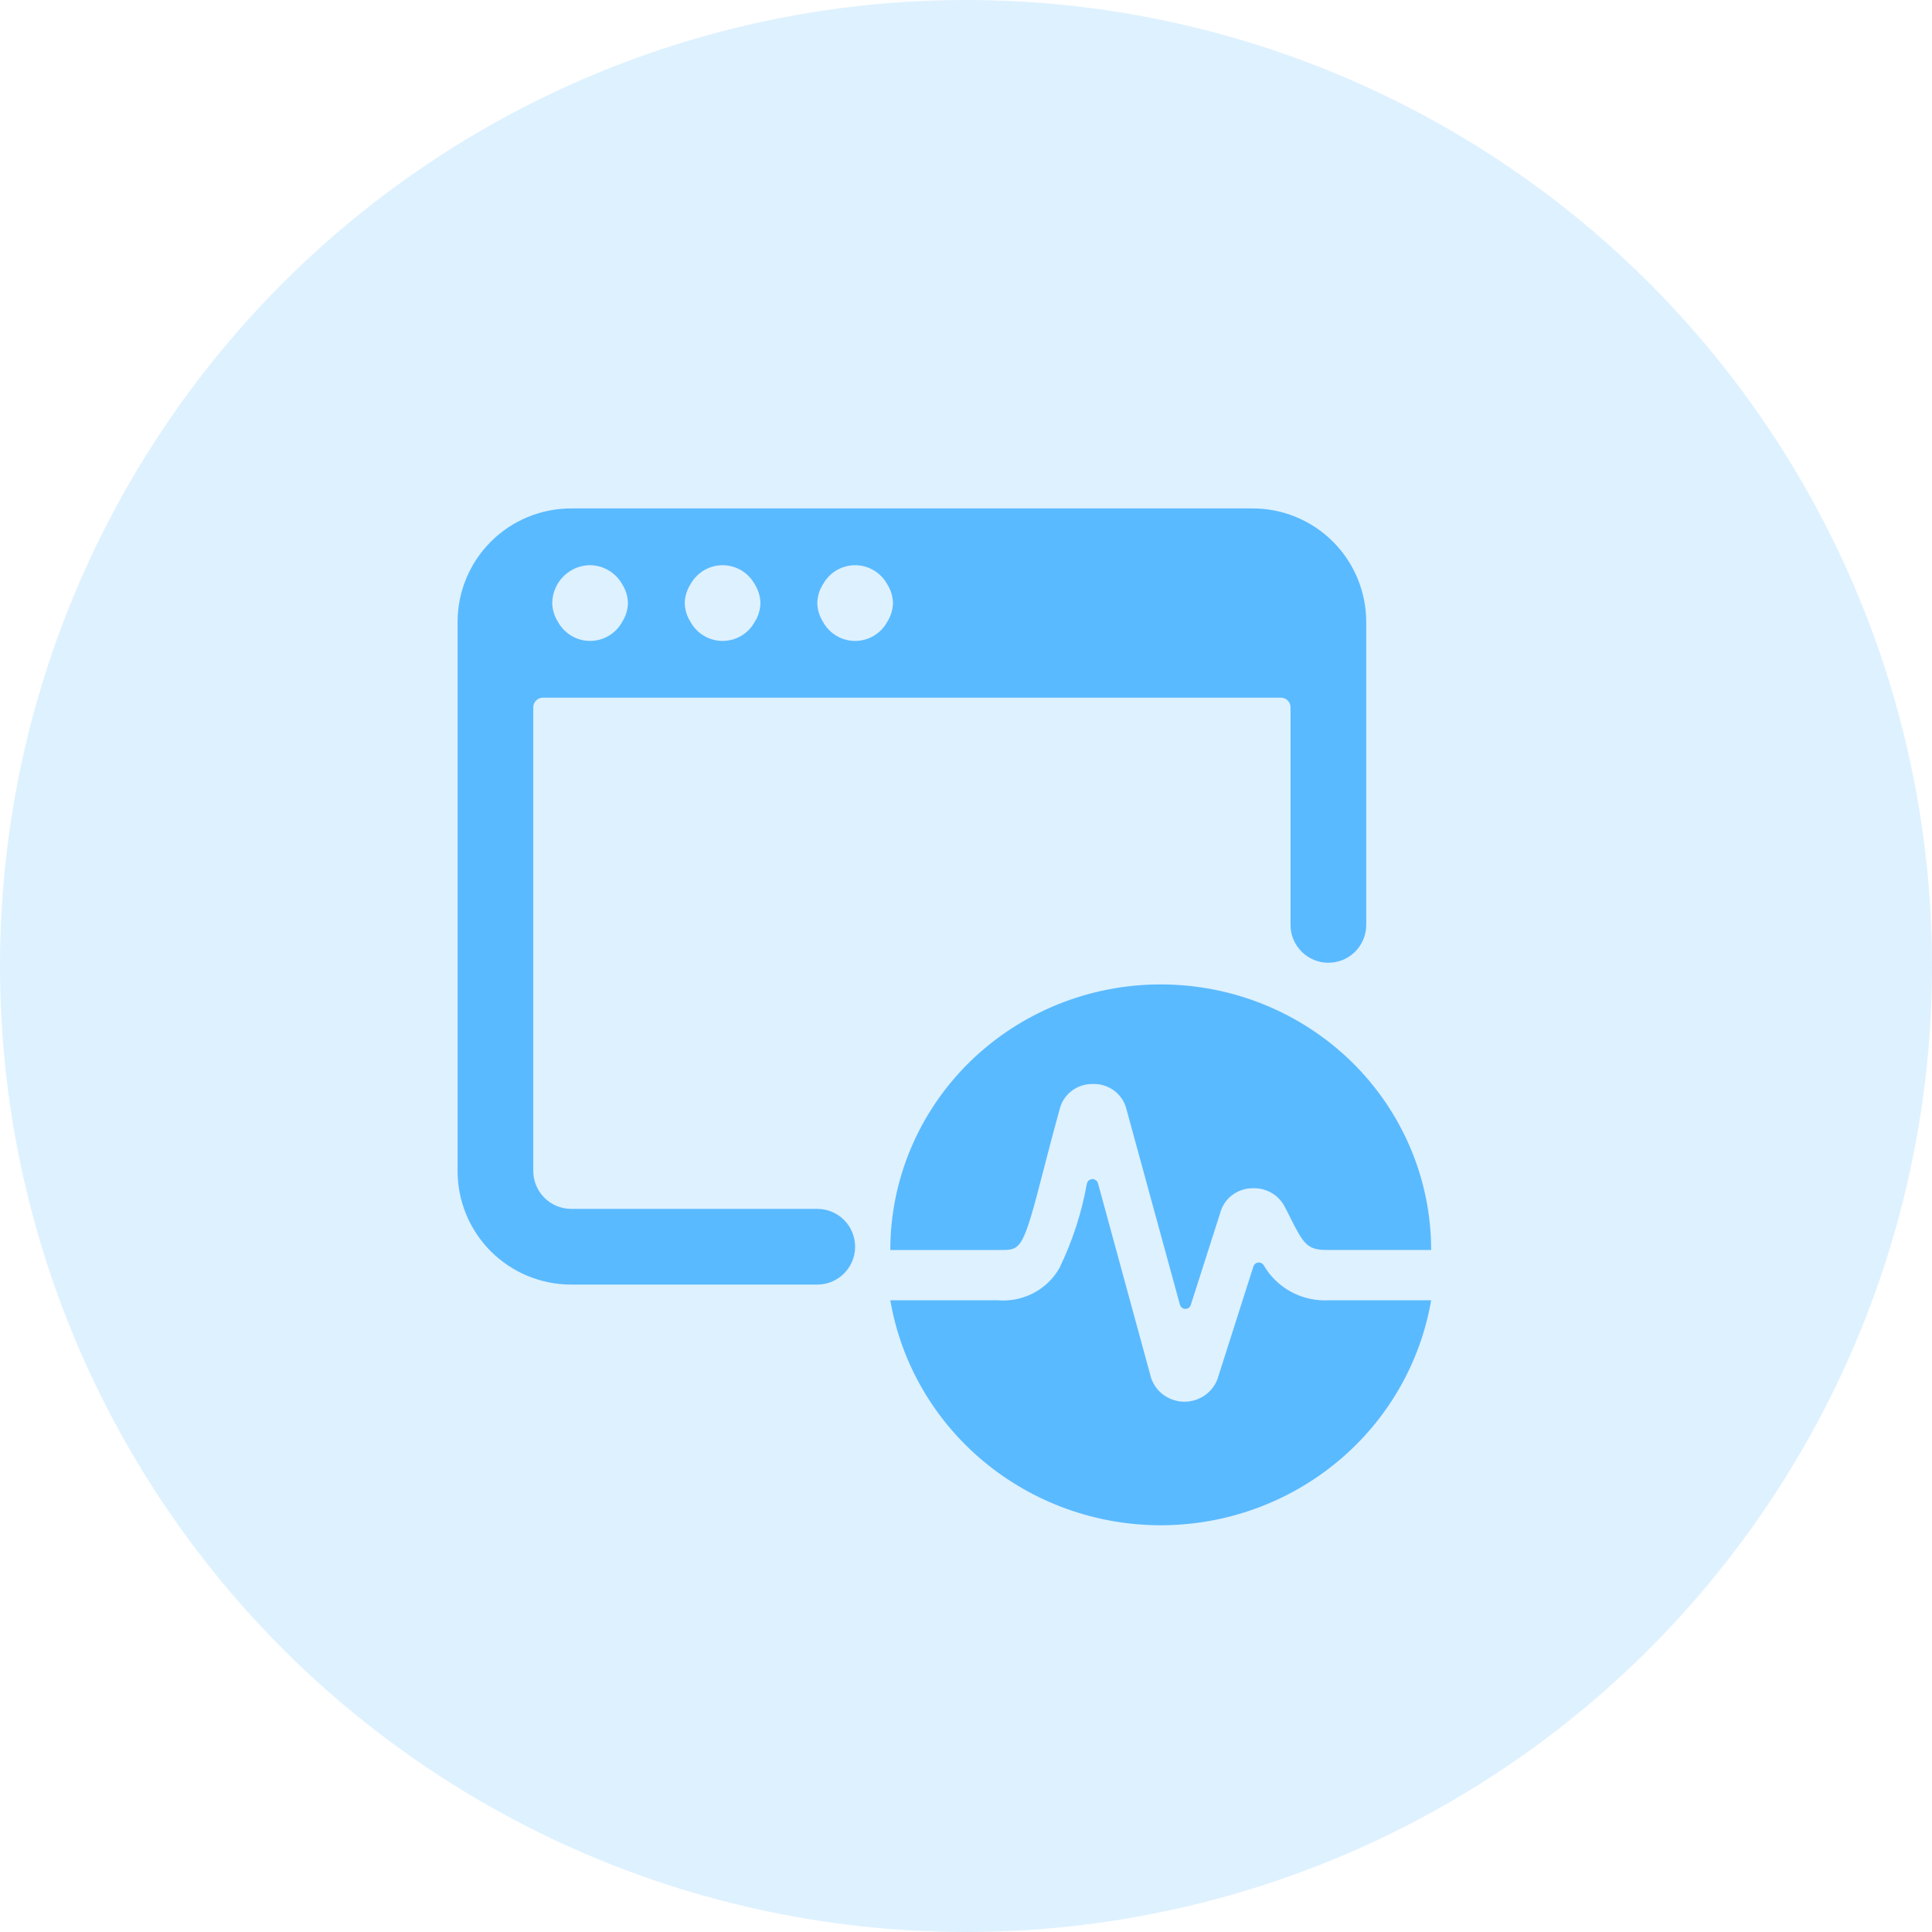 <svg width="38" height="38" viewBox="0 0 38 38" fill="none" xmlns="http://www.w3.org/2000/svg">
<circle opacity="0.2" cx="19" cy="19" r="19" fill="#5ABAFF"/>
<path d="M26.136 25.575C25.878 25.589 25.62 25.531 25.394 25.409C25.167 25.286 24.98 25.103 24.853 24.881C24.841 24.864 24.825 24.85 24.806 24.841C24.787 24.833 24.765 24.83 24.744 24.833C24.723 24.836 24.704 24.844 24.688 24.858C24.672 24.871 24.66 24.889 24.653 24.909L23.945 27.128C23.895 27.259 23.804 27.373 23.686 27.452C23.567 27.531 23.427 27.572 23.284 27.57C23.141 27.567 23.003 27.52 22.887 27.437C22.772 27.354 22.686 27.237 22.641 27.103L21.596 23.273C21.59 23.25 21.575 23.229 21.555 23.214C21.535 23.199 21.511 23.191 21.486 23.191C21.461 23.192 21.437 23.201 21.417 23.216C21.398 23.232 21.384 23.253 21.378 23.277C21.276 23.852 21.094 24.411 20.839 24.938C20.721 25.148 20.543 25.32 20.328 25.433C20.113 25.546 19.869 25.595 19.626 25.575H17.511C17.723 26.812 18.374 27.935 19.348 28.745C20.322 29.555 21.555 30 22.83 30C24.105 30 25.338 29.555 26.312 28.745C27.286 27.935 27.936 26.812 28.149 25.575H26.136Z" fill="#5ABAFF"/>
<path d="M19.671 24.586C20.086 24.586 20.12 24.586 20.519 23.034C20.61 22.68 20.718 22.264 20.854 21.774C20.896 21.64 20.983 21.523 21.099 21.441C21.216 21.359 21.357 21.317 21.5 21.321C21.644 21.317 21.784 21.36 21.901 21.442C22.017 21.525 22.103 21.642 22.145 21.777L23.208 25.664C23.215 25.687 23.228 25.707 23.247 25.721C23.266 25.736 23.289 25.744 23.313 25.745C23.337 25.745 23.36 25.738 23.38 25.724C23.399 25.71 23.414 25.691 23.421 25.668L24.017 23.803C24.061 23.68 24.142 23.573 24.248 23.497C24.355 23.42 24.483 23.376 24.615 23.372C24.743 23.363 24.871 23.389 24.985 23.449C25.098 23.508 25.192 23.599 25.255 23.709C25.299 23.793 25.343 23.875 25.381 23.955C25.638 24.465 25.713 24.585 26.09 24.585H28.149C28.149 23.2 27.588 21.871 26.591 20.891C25.593 19.912 24.24 19.362 22.829 19.362C21.419 19.362 20.066 19.913 19.068 20.892C18.071 21.872 17.511 23.201 17.511 24.586H19.671Z" fill="#5ABAFF"/>
<path d="M24.638 10H11.234C10.642 10 10.073 10.235 9.654 10.654C9.235 11.073 9 11.642 9 12.234V23.032C9 23.624 9.235 24.193 9.654 24.612C10.073 25.031 10.642 25.266 11.234 25.266H16.075C16.272 25.266 16.461 25.188 16.601 25.048C16.741 24.908 16.819 24.719 16.819 24.521C16.819 24.324 16.741 24.134 16.601 23.995C16.461 23.855 16.272 23.777 16.075 23.777H11.234C11.037 23.777 10.847 23.698 10.707 23.558C10.568 23.419 10.489 23.229 10.489 23.032V13.91C10.489 13.886 10.494 13.861 10.503 13.839C10.513 13.816 10.526 13.796 10.544 13.778C10.561 13.761 10.582 13.747 10.604 13.738C10.627 13.728 10.651 13.723 10.675 13.723H25.197C25.246 13.723 25.294 13.743 25.328 13.778C25.363 13.813 25.383 13.86 25.383 13.91V18.192C25.383 18.389 25.461 18.578 25.601 18.718C25.741 18.858 25.93 18.936 26.128 18.936C26.325 18.936 26.515 18.858 26.654 18.718C26.794 18.578 26.872 18.389 26.872 18.192V12.234C26.872 11.642 26.637 11.073 26.218 10.654C25.799 10.235 25.231 10 24.638 10V10ZM12.236 12.234C12.174 12.347 12.083 12.441 11.972 12.506C11.861 12.572 11.735 12.606 11.606 12.606C11.478 12.606 11.351 12.572 11.241 12.506C11.13 12.441 11.039 12.347 10.976 12.234C10.905 12.123 10.865 11.994 10.862 11.862C10.863 11.756 10.886 11.653 10.93 11.557C10.989 11.427 11.084 11.316 11.204 11.238C11.323 11.159 11.463 11.118 11.606 11.117C11.735 11.118 11.861 11.153 11.971 11.219C12.082 11.284 12.173 11.377 12.236 11.489C12.308 11.601 12.348 11.729 12.351 11.862C12.348 11.994 12.308 12.123 12.236 12.234ZM14.843 12.234C14.781 12.347 14.689 12.441 14.579 12.506C14.468 12.572 14.341 12.606 14.213 12.606C14.084 12.606 13.958 12.572 13.847 12.506C13.736 12.441 13.645 12.347 13.583 12.234C13.511 12.123 13.472 11.994 13.468 11.862C13.471 11.729 13.511 11.601 13.583 11.489C13.645 11.377 13.736 11.283 13.847 11.217C13.958 11.152 14.084 11.117 14.213 11.117C14.341 11.117 14.468 11.152 14.579 11.217C14.689 11.283 14.781 11.377 14.843 11.489C14.914 11.601 14.954 11.729 14.957 11.862C14.954 11.994 14.914 12.123 14.843 12.234ZM17.449 12.234C17.387 12.347 17.296 12.441 17.185 12.506C17.074 12.572 16.948 12.606 16.819 12.606C16.691 12.606 16.564 12.572 16.453 12.506C16.343 12.441 16.251 12.347 16.189 12.234C16.118 12.123 16.078 11.994 16.075 11.862C16.078 11.729 16.117 11.601 16.189 11.489C16.251 11.377 16.343 11.283 16.453 11.217C16.564 11.152 16.691 11.117 16.819 11.117C16.948 11.117 17.074 11.152 17.185 11.217C17.296 11.283 17.387 11.377 17.449 11.489C17.521 11.601 17.561 11.729 17.564 11.862C17.56 11.994 17.521 12.123 17.449 12.234Z" fill="#5ABAFF"/>
</svg>

